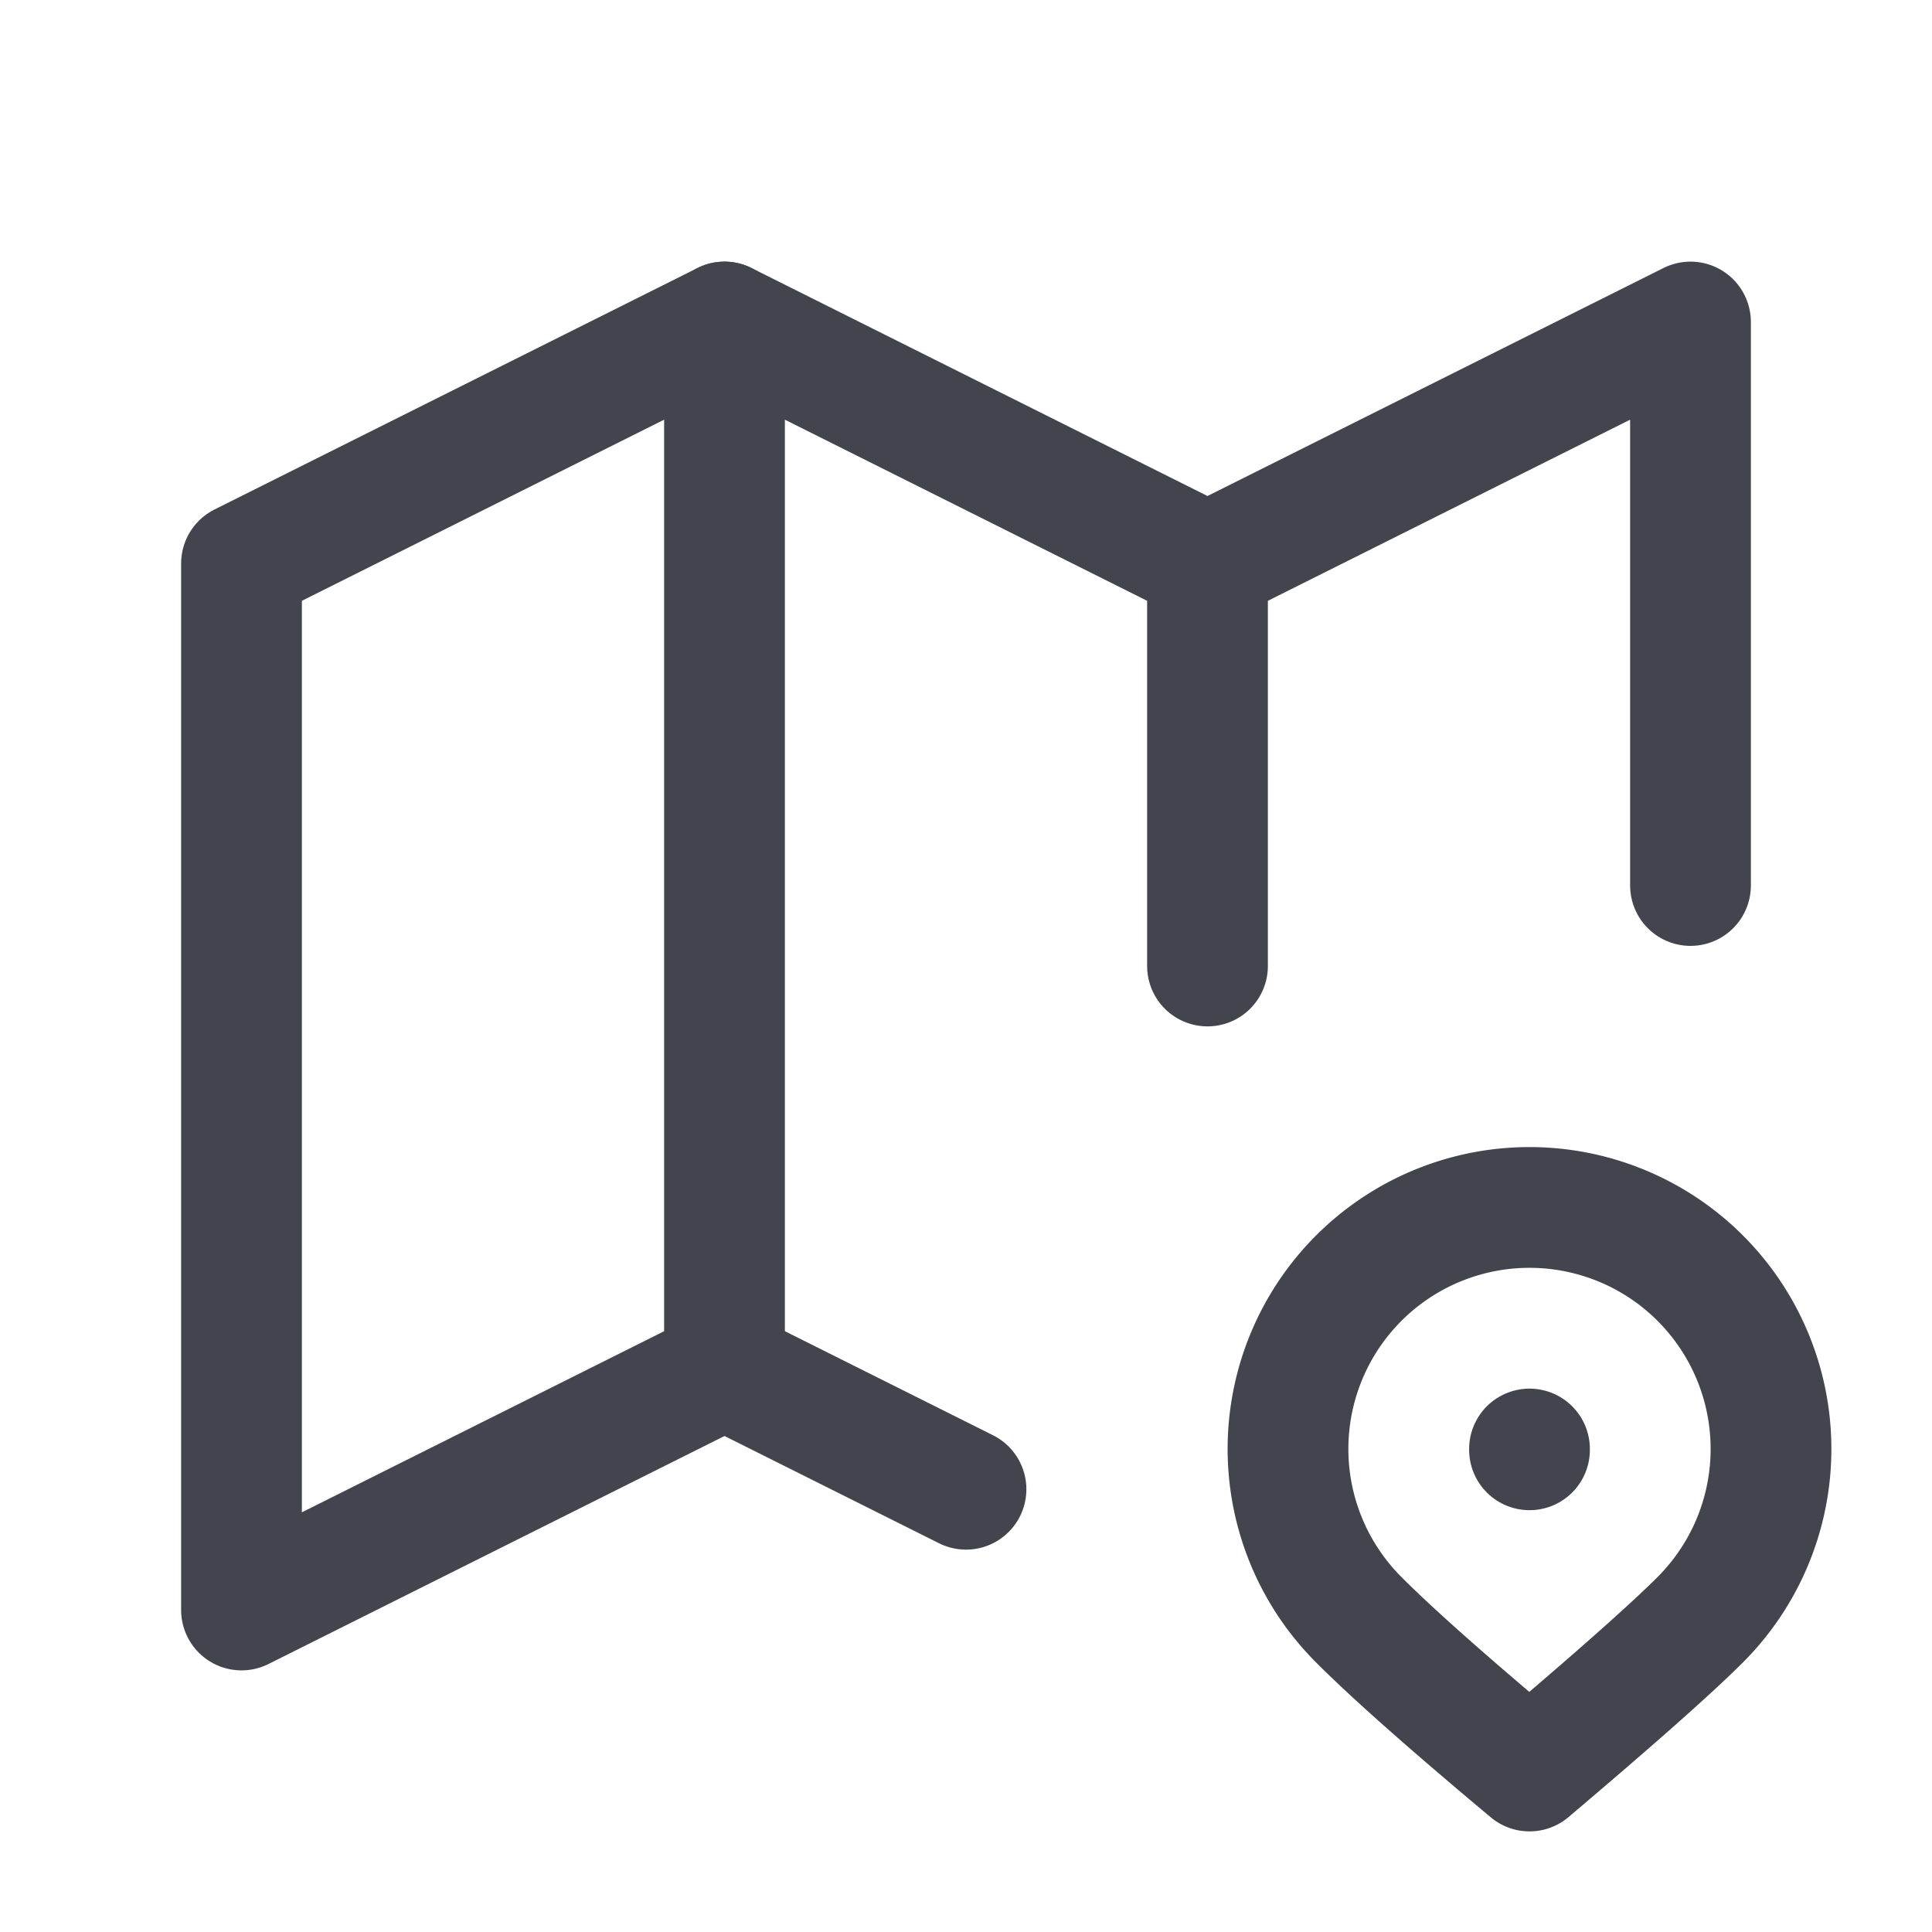 <svg id="map_view_icon" xmlns="http://www.w3.org/2000/svg" width="24" height="24" viewBox="0 0 24 24">
  <path id="Path_16929" data-name="Path 16929" d="M0,0H24V24H0Z" fill="none"/>
  <path id="Path_16930" data-name="Path 16930" d="M12,18.5,9,17,3,20V7L9,4l6,3,6-3v7" fill="none" stroke="#42454E" stroke-linecap="round" stroke-linejoin="round" stroke-width="1.5"/>
  <path id="Path_16931" data-name="Path 16931" d="M9,4V17" fill="none" stroke="#42454E" stroke-linecap="round" stroke-linejoin="round" stroke-width="1.5"/>
  <path id="Path_16932" data-name="Path 16932" d="M15,7v5" fill="none" stroke="#42454E" stroke-linecap="round" stroke-linejoin="round" stroke-width="1.5"/>
  <path id="Path_16933" data-name="Path 16933" d="M21.121,20.121a3,3,0,1,0-4.242,0Q17.506,20.75,19,22,20.577,20.665,21.121,20.121Z" fill="none" stroke="#42454E" stroke-linecap="round" stroke-linejoin="round" stroke-width="1.5"/>
  <path id="Path_16934" data-name="Path 16934" d="M19,18v.01" fill="none" stroke="#42454E" stroke-linecap="round" stroke-linejoin="round" stroke-width="1.5"/>
</svg>
